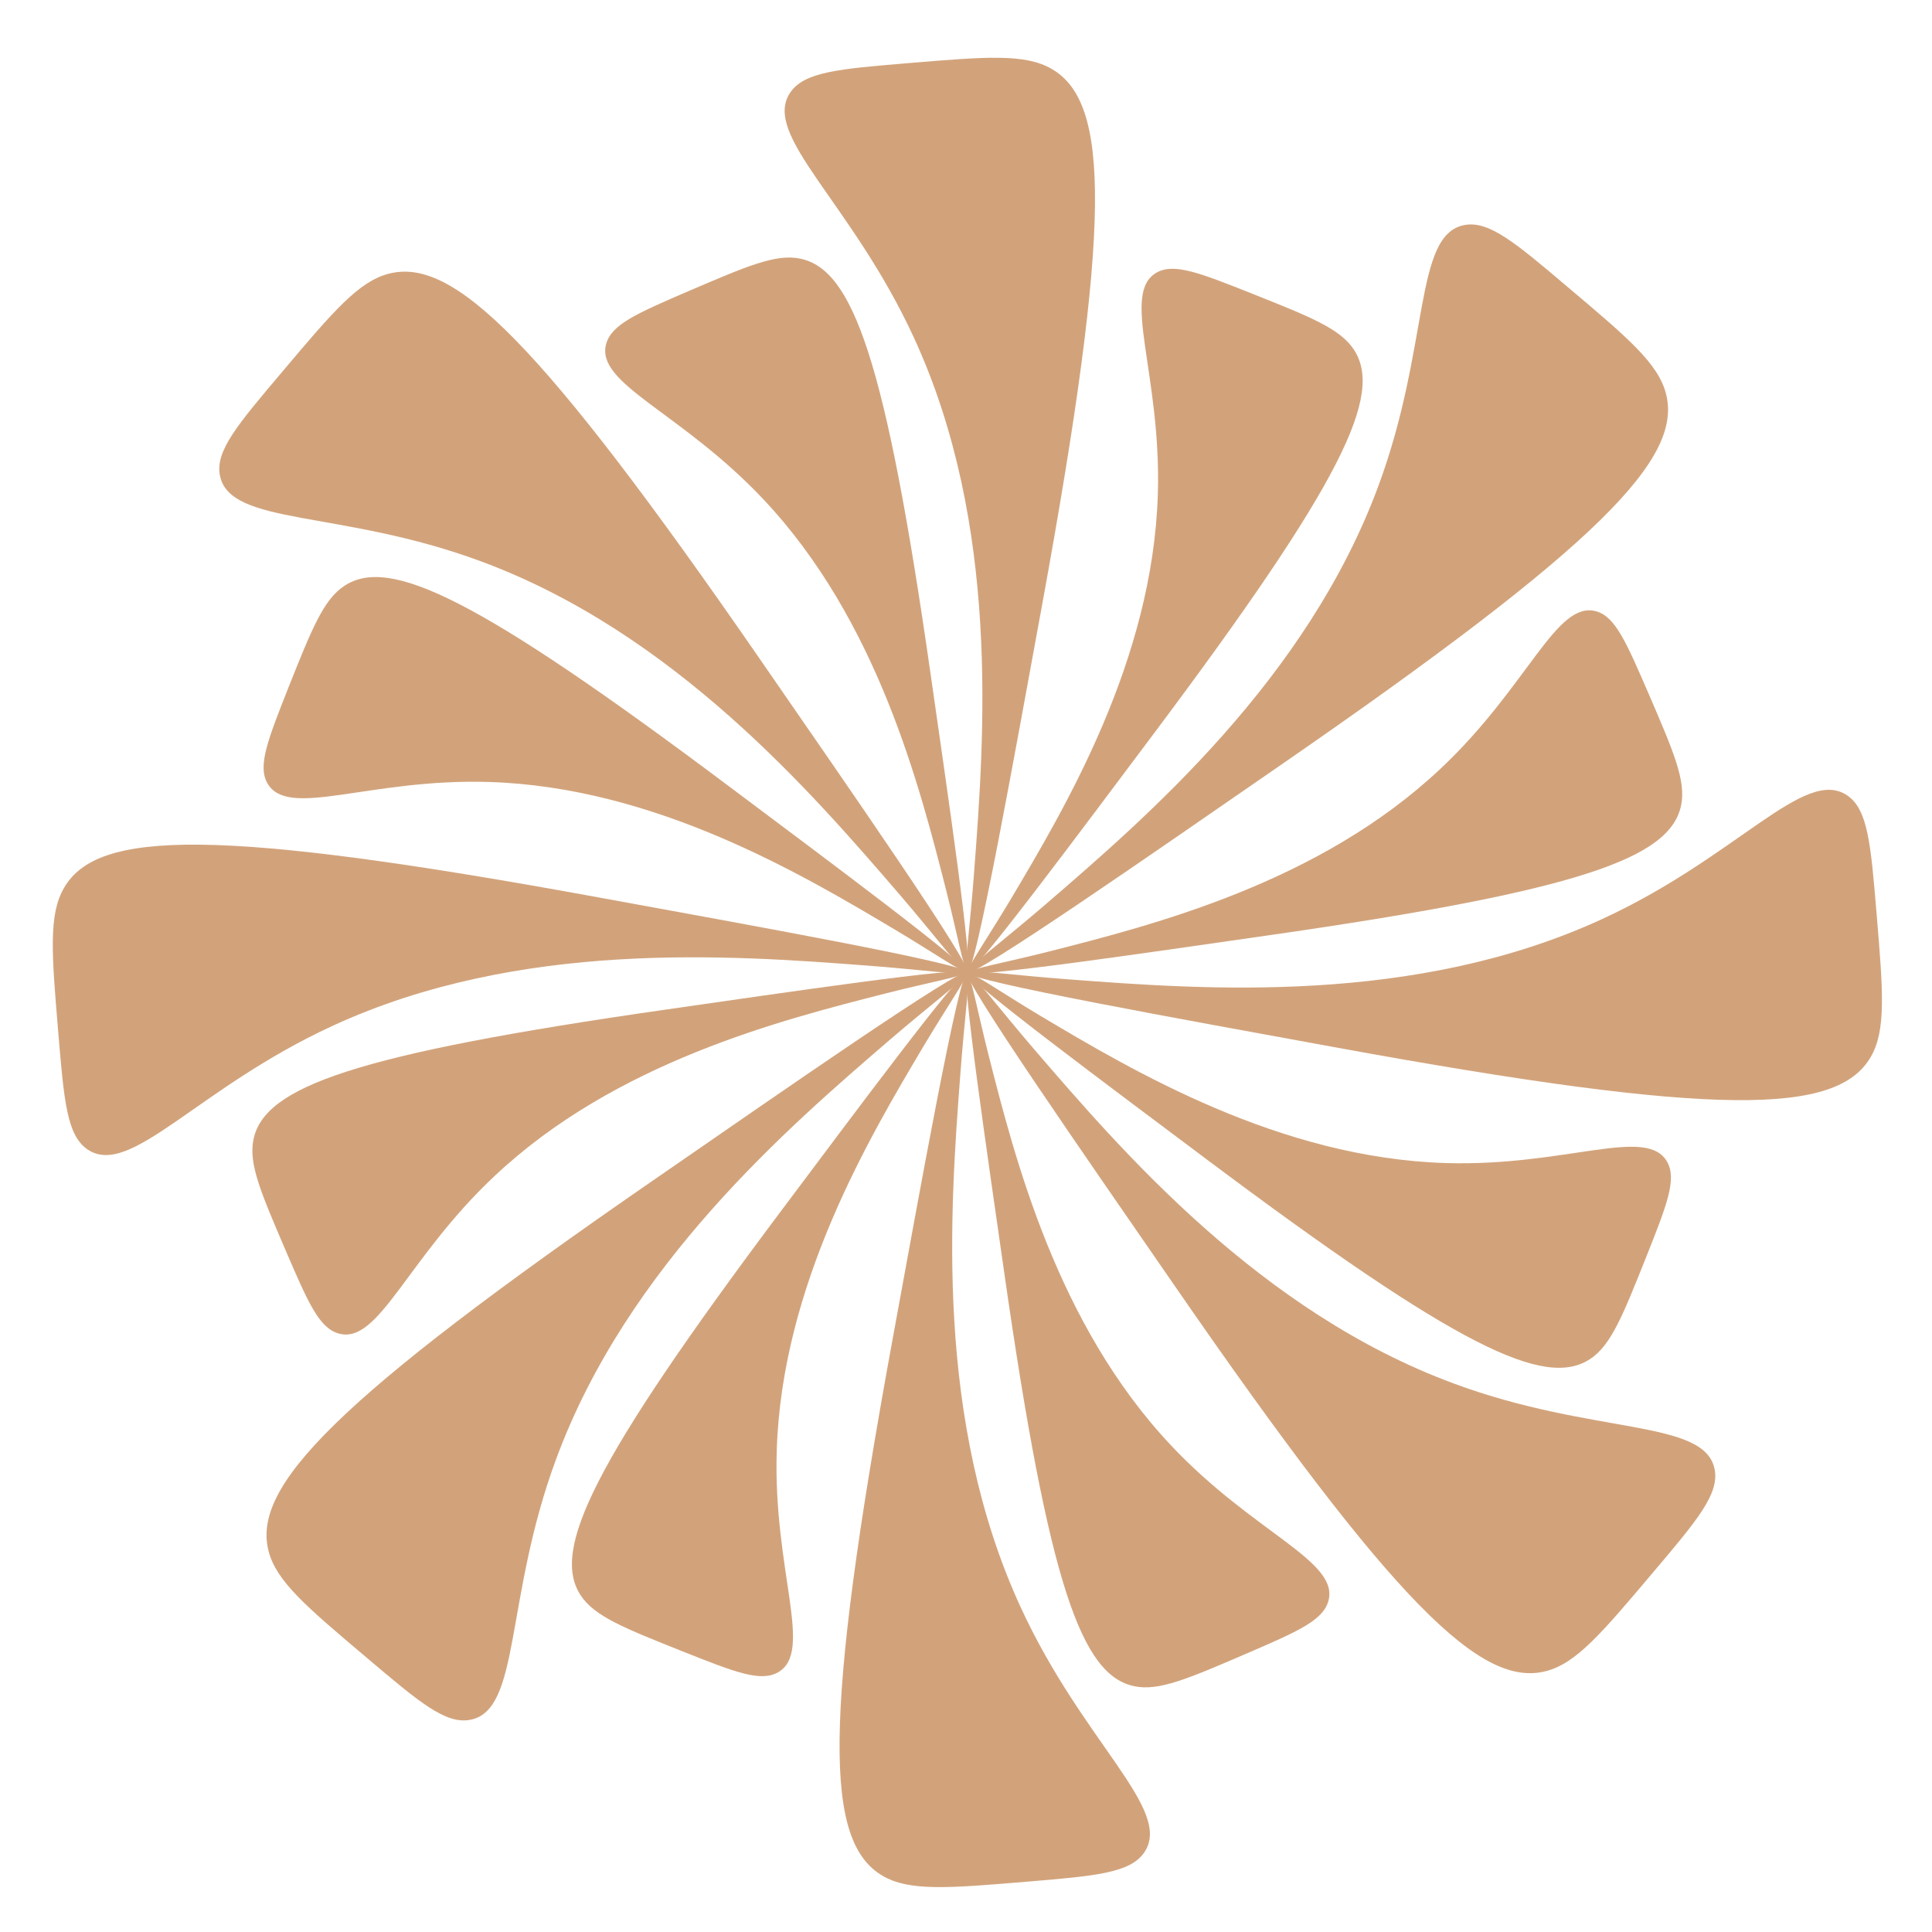 <svg xmlns="http://www.w3.org/2000/svg" viewBox="0 0 512 512"><defs><style>.cls-1{fill:#d2a37b;}</style></defs><g id="Formas"><path class="cls-1" d="M256.56,257.44c1.44,1,30.23-37.72,49.19-63,50.25-67.07,60.84-89.84,53.07-101.74-3.64-5.58-11.44-8.68-27-14.88-13.77-5.47-20.65-8.21-25.31-5.58-9.6,5.44,1.29,26.8.33,58.67-1.32,44.05-24.46,83-39.14,107.66C261.63,248.71,255.91,257,256.56,257.44Z"/><path class="cls-1" d="M256.31,257.36c1.75-.28-5.29-48-9.78-79.34C234.64,95.06,226,71.47,212.11,68.55c-6.51-1.37-14.22,2-29.63,8.59-13.61,5.87-20.41,8.8-21.84,14-2.95,10.62,19.86,18,41.72,41.24,30.21,32.09,41.37,76,48.45,103.81C253.72,247.61,255.51,257.49,256.31,257.36Z"/><path class="cls-1" d="M256.08,257.48c1-1.43-37.72-30.23-63-49.18C126,158,103.21,147.46,91.31,155.22c-5.57,3.64-8.67,11.44-14.88,27C71,196,68.22,202.91,70.86,207.56c5.43,9.6,26.8-1.29,58.66-.33,44.06,1.33,83,24.46,107.66,39.14C247.34,252.42,255.61,258.14,256.08,257.48Z"/><path class="cls-1" d="M256,257.73c-.28-1.74-48.05,5.3-79.35,9.79C93.7,279.41,70.11,288,67.18,301.93c-1.37,6.52,2,14.22,8.6,29.64,5.86,13.6,8.79,20.4,14,21.83,10.63,3,18-19.86,41.25-41.71,32.09-30.22,76-41.37,103.8-48.45C246.24,260.33,256.13,258.53,256,257.73Z"/><path class="cls-1" d="M256.12,258c-1.44-1-30.23,37.72-49.19,63-50.25,67.07-60.84,89.84-53.07,101.74,3.64,5.58,11.44,8.68,27,14.88,13.77,5.47,20.65,8.21,25.31,5.57,9.6-5.43-1.29-26.79-.33-58.66,1.32-44,24.46-83,39.14-107.66C251.05,266.7,256.77,258.44,256.12,258Z"/><path class="cls-1" d="M256.37,258.05c-1.75.28,5.3,48,9.78,79.34,11.89,83,20.51,106.55,34.42,109.47,6.51,1.37,14.22-1.95,29.63-8.59,13.61-5.87,20.41-8.8,21.84-14,2.95-10.62-19.86-18-41.72-41.24-30.21-32.09-41.37-76-48.44-103.81C259,267.8,257.17,257.92,256.37,258.05Z"/><path class="cls-1" d="M256.6,257.93c-1,1.43,37.72,30.23,63,49.18,67.07,50.26,89.85,60.84,101.75,53.08,5.57-3.64,8.67-11.44,14.88-27,5.47-13.76,8.21-20.65,5.57-25.31-5.43-9.59-26.8,1.3-58.66.34-44.06-1.33-83-24.46-107.66-39.15C265.34,263,257.08,257.27,256.6,257.93Z"/><path class="cls-1" d="M256.68,257.68c.28,1.74,48.05-5.3,79.35-9.79C419,236,442.57,227.38,445.5,213.48c1.37-6.52-1.95-14.22-8.6-29.64C431,170.24,428.11,163.44,423,162c-10.63-2.94-18,19.87-41.25,41.72-32.09,30.22-76,41.37-103.8,48.45C266.44,255.08,256.55,256.88,256.68,257.68Z"/><path class="cls-1" d="M256.34,257.7c2.17.36,12.71-58.57,19.78-97.13C294.84,58.37,294,27.24,278.81,18.32c-7.12-4.18-17.49-3.31-38.23-1.58-18.3,1.53-27.45,2.3-31.17,7.8-7.65,11.33,16.24,29,32.78,64.93,22.87,49.63,18.69,105.6,16,141.12C257.14,245.21,255.35,257.54,256.34,257.7Z"/><path class="cls-1" d="M256.34,257.7c1.79-1.27-32.43-50.4-54.7-82.66C142.61,89.53,120,68.11,103,72.54c-8,2.08-14.71,10-28.15,25.92C63,112.49,57,119.5,58.28,126c2.6,13.43,32,9,69.09,22.73,51.27,18.93,87.89,61.46,111.14,88.46C248.07,248.31,255.53,258.29,256.34,257.7Z"/><path class="cls-1" d="M256.34,257.7c.36-2.16-58.57-12.71-97.13-19.77C57,219.21,25.87,220,17,235.24c-4.17,7.11-3.31,17.48-1.57,38.23,1.53,18.3,2.29,27.45,7.79,31.16,11.33,7.66,29-16.24,64.93-32.78,49.64-22.87,105.6-18.69,141.13-16C243.85,256.91,256.18,258.69,256.34,257.7Z"/><path class="cls-1" d="M256.34,257.7c-1.28-1.78-50.41,32.43-82.66,54.7-85.52,59-106.94,81.64-102.5,98.69,2.08,8,10,14.71,25.92,28.15,14,11.86,21,17.79,27.55,16.52,13.42-2.6,9-32,22.73-69.09,18.93-51.27,61.46-87.89,88.45-111.13C246.94,266,256.92,258.52,256.34,257.7Z"/><path class="cls-1" d="M256.34,257.7c-2.16-.35-12.71,58.58-19.78,97.13C217.84,457,218.68,488.17,233.87,497.09c7.12,4.18,17.49,3.31,38.23,1.58,18.3-1.53,27.46-2.3,31.17-7.8,7.65-11.33-16.24-29-32.78-64.93-22.87-49.63-18.69-105.6-16-141.12C255.54,270.2,257.33,257.87,256.34,257.7Z"/><path class="cls-1" d="M256.34,257.7c-1.78,1.28,32.43,50.41,54.7,82.67,59,85.51,81.64,106.93,98.68,102.49,8-2.07,14.71-10,28.15-25.91,11.86-14,17.79-21,16.53-27.55-2.6-13.43-32-9-69.09-22.74-51.27-18.92-87.89-61.45-111.13-88.45C264.61,267.1,257.15,257.12,256.34,257.7Z"/><path class="cls-1" d="M256.34,257.7c-.36,2.17,58.57,12.72,97.13,19.78,102.21,18.72,133.34,17.89,142.26,2.69,4.17-7.11,3.31-17.48,1.57-38.23-1.53-18.3-2.29-27.45-7.79-31.16-11.33-7.66-29,16.24-64.93,32.78-49.64,22.87-105.6,18.69-141.13,16C268.83,258.5,256.5,256.72,256.34,257.7Z"/><path class="cls-1" d="M256.34,257.7c1.28,1.79,50.41-32.42,82.67-54.69,85.51-59,106.93-81.64,102.49-98.69-2.08-8-10-14.71-25.92-28.15-14-11.86-21-17.79-27.55-16.52-13.42,2.6-9,32-22.73,69.09-18.93,51.27-61.46,87.89-88.45,111.13C265.74,249.43,255.76,256.89,256.34,257.7Z"/></g></svg>
